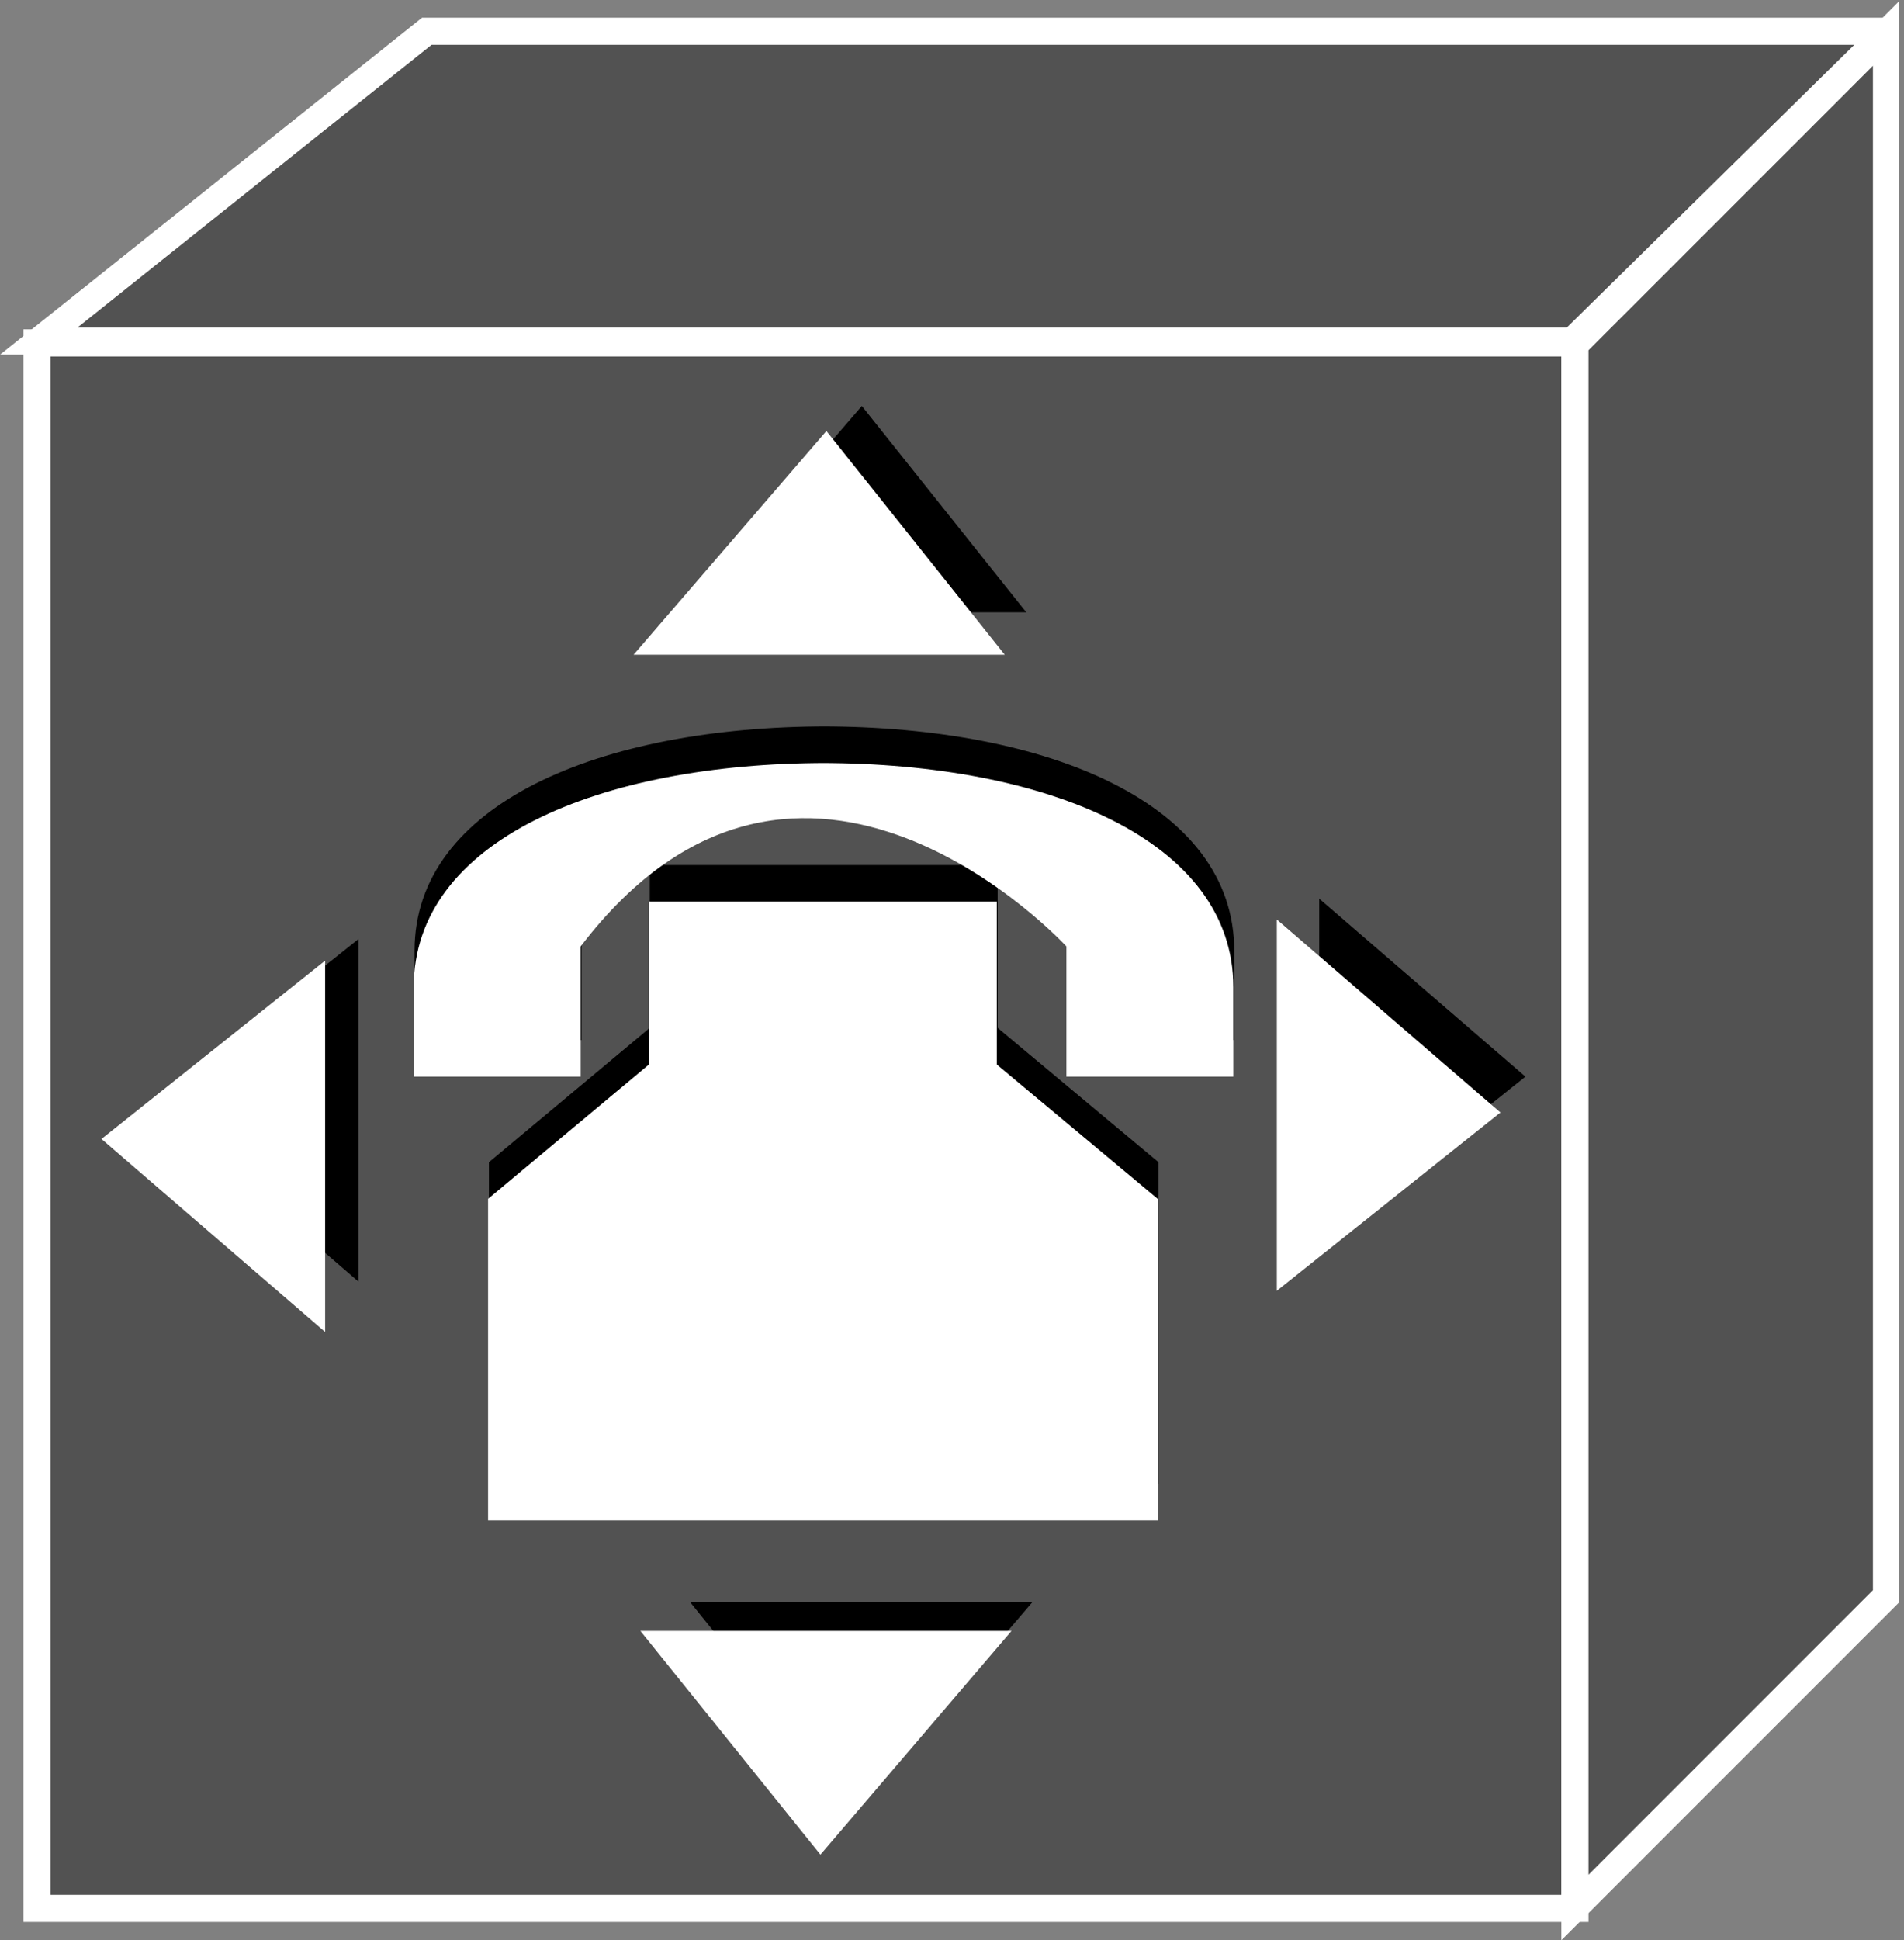 <?xml version="1.0" encoding="UTF-8" standalone="no"?>
<svg
        xmlns:dc="http://purl.org/dc/elements/1.1/"
        xmlns:cc="http://creativecommons.org/ns#"
        xmlns:rdf="http://www.w3.org/1999/02/22-rdf-syntax-ns#"
        xmlns="http://www.w3.org/2000/svg"
        viewBox="0 0 37.427 38.12"
        height="38.12"
        width="37.427"
        xml:space="preserve"
        id="svg2"
        version="1.1"><rect x="0" y="0" width="37.427" height="38.12" fill="#808080" stroke="none"/><defs
     id="defs6"><clipPath
       id="clipPath20"
       clipPathUnits="userSpaceOnUse"><path
         id="path18"
         d="M 0,286 H 280 V 0 H 0 Z" /></clipPath></defs><g
     transform="matrix(1.333,0,0,-1.333,0,38.12)"
     id="g10"><g
       transform="scale(0.1)"
       id="g12"><g
         id="g14"><g
           clip-path="url(#clipPath20)"
           id="g16"><path
             id="path22"
             style="fill:#525252;fill-opacity:1;fill-rule:nonzero;stroke:none"
             d="m 5.449,4.688 h 226.797 v 230.742 H 5.449 Z" /><path
             id="path24"
             style="fill:none;stroke:#ffffff;stroke-width:4;stroke-linecap:butt;stroke-linejoin:miter;stroke-miterlimit:4;stroke-dasharray:none;stroke-opacity:1"
             d="M 232.246,4.688 V 235.43 H 5.449 V 4.688 Z" /><path
             id="path26"
             style="fill:#000000;fill-opacity:1;fill-rule:nonzero;stroke:none"
             d="m 194.539,153.516 v -50.481 l 30.41,24.25 -30.41,26.231" /><path
             id="path28"
             style="fill:#000000;fill-opacity:1;fill-rule:nonzero;stroke:none"
             d="m 100.859,195.723 h 50.481 l -24.25,30.41 -26.231,-30.41" /><path
             id="path30"
             style="fill:#000000;fill-opacity:1;fill-rule:nonzero;stroke:none"
             d="M 152.246,49.836 H 101.77 l 24.48,-30.402 25.996,30.402" /><path
             id="path32"
             style="fill:#000000;fill-opacity:1;fill-rule:nonzero;stroke:none"
             d="M 52.852,97.078 V 147.559 L 22.441,123.313 52.852,97.078" /><path
             id="path34"
             style="fill:#ffffff;fill-opacity:1;fill-rule:nonzero;stroke:none"
             d="M 189.285,148.262 V 97.793 l 30.41,24.238 -30.41,26.231" /><path
             id="path36"
             style="fill:none;stroke:#ffffff;stroke-width:2;stroke-linecap:butt;stroke-linejoin:miter;stroke-miterlimit:4;stroke-dasharray:none;stroke-opacity:1"
             d="M 189.285,148.262 V 97.793 l 30.41,24.238 z" /><path
             id="path38"
             style="fill:#ffffff;fill-opacity:1;fill-rule:nonzero;stroke:none"
             d="m 95.613,190.469 h 50.473 l -24.25,30.41 -26.223,-30.41" /><path
             id="path40"
             style="fill:none;stroke:#ffffff;stroke-width:2;stroke-linecap:butt;stroke-linejoin:miter;stroke-miterlimit:4;stroke-dasharray:none;stroke-opacity:1"
             d="m 95.613,190.469 h 50.473 l -24.25,30.41 z" /><path
             id="path42"
             style="fill:#ffffff;fill-opacity:1;fill-rule:nonzero;stroke:none"
             d="M 146.992,44.59 H 96.523 l 24.485,-30.41 25.984,30.41" /><path
             id="path44"
             style="fill:none;stroke:#ffffff;stroke-width:2;stroke-linecap:butt;stroke-linejoin:miter;stroke-miterlimit:4;stroke-dasharray:none;stroke-opacity:1"
             d="M 146.992,44.59 H 96.523 L 121.008,14.18 Z" /><path
             id="path46"
             style="fill:#ffffff;fill-opacity:1;fill-rule:nonzero;stroke:none"
             d="M 46.945,91.836 V 142.305 L 16.531,118.066 46.945,91.836" /><path
             id="path48"
             style="fill:none;stroke:#ffffff;stroke-width:2;stroke-linecap:butt;stroke-linejoin:miter;stroke-miterlimit:4;stroke-dasharray:none;stroke-opacity:1"
             d="M 46.945,91.836 V 142.305 L 16.531,118.066 Z" /><path
             id="path50"
             style="fill:#525252;fill-opacity:1;fill-rule:nonzero;stroke:none"
             d="M 231.465,235.695 H 5.711 L 62.941,281.367 H 278.711 v -0.262 h -0.652 L 231.992,235.82 v -1.445 l -0.527,1.32" /><path
             id="path52"
             style="fill:none;stroke:#ffffff;stroke-width:4;stroke-linecap:butt;stroke-linejoin:miter;stroke-miterlimit:4;stroke-dasharray:none;stroke-opacity:1"
             d="M 231.465,235.695 H 5.711 L 62.941,281.367 H 278.711 v -0.262 h -0.652 L 231.992,235.82 v -1.445 z" /><path
             id="path54"
             style="fill:#525252;fill-opacity:1;fill-rule:nonzero;stroke:none"
             d="M 278.191,50.762 V 281.105 L 232.246,235.176 V 4.824 l 45.945,45.937" /><path
             id="path56"
             style="fill:none;stroke:#ffffff;stroke-width:4;stroke-linecap:butt;stroke-linejoin:miter;stroke-miterlimit:4;stroke-dasharray:none;stroke-opacity:1"
             d="M 278.191,50.762 V 281.105 L 232.246,235.176 V 4.824 Z" /><path
             id="path58"
             style="fill:#000000;fill-opacity:1;fill-rule:nonzero;stroke:none"
             d="m 157.383,151.875 v -19.199 h 24.621 v 13.195 c 0,21.563 -27.277,33.035 -60.918,33.035 h 0.965 c -33.641,0 -60.918,-11.472 -60.918,-33.035 v -13.195 h 24.621 v 19.199 c 32.508,42.539 71.629,0 71.629,0" /><path
             id="path60"
             style="fill:#000000;fill-opacity:1;fill-rule:nonzero;stroke:none"
             d="m 125.82,158.469 h 21.297 V 134.473 L 170.84,114.668 V 67.277 H 126.484 116.453 72.098 v 47.391 l 23.723,19.805 v 23.996 h 21.289 8.711" /><path
             id="path62"
             style="fill:#ffffff;fill-opacity:1;fill-rule:nonzero;stroke:none"
             d="m 157.258,146.477 v -19.2 h 24.617 v 13.192 c 0,21.562 -27.273,33.039 -60.918,33.039 h 0.969 c -33.645,0 -60.918,-11.477 -60.918,-33.039 V 127.277 H 85.625 v 19.2 c 32.512,42.539 71.633,0 71.633,0" /><path
             id="path64"
             style="fill:#ffffff;fill-opacity:1;fill-rule:nonzero;stroke:none"
             d="m 125.703,153.078 h 21.289 V 129.074 L 170.715,109.27 V 61.875 h -44.36 -10.027 -44.355 v 47.395 l 23.723,19.804 v 24.004 h 21.285 8.723" /></g></g></g></g></svg>
